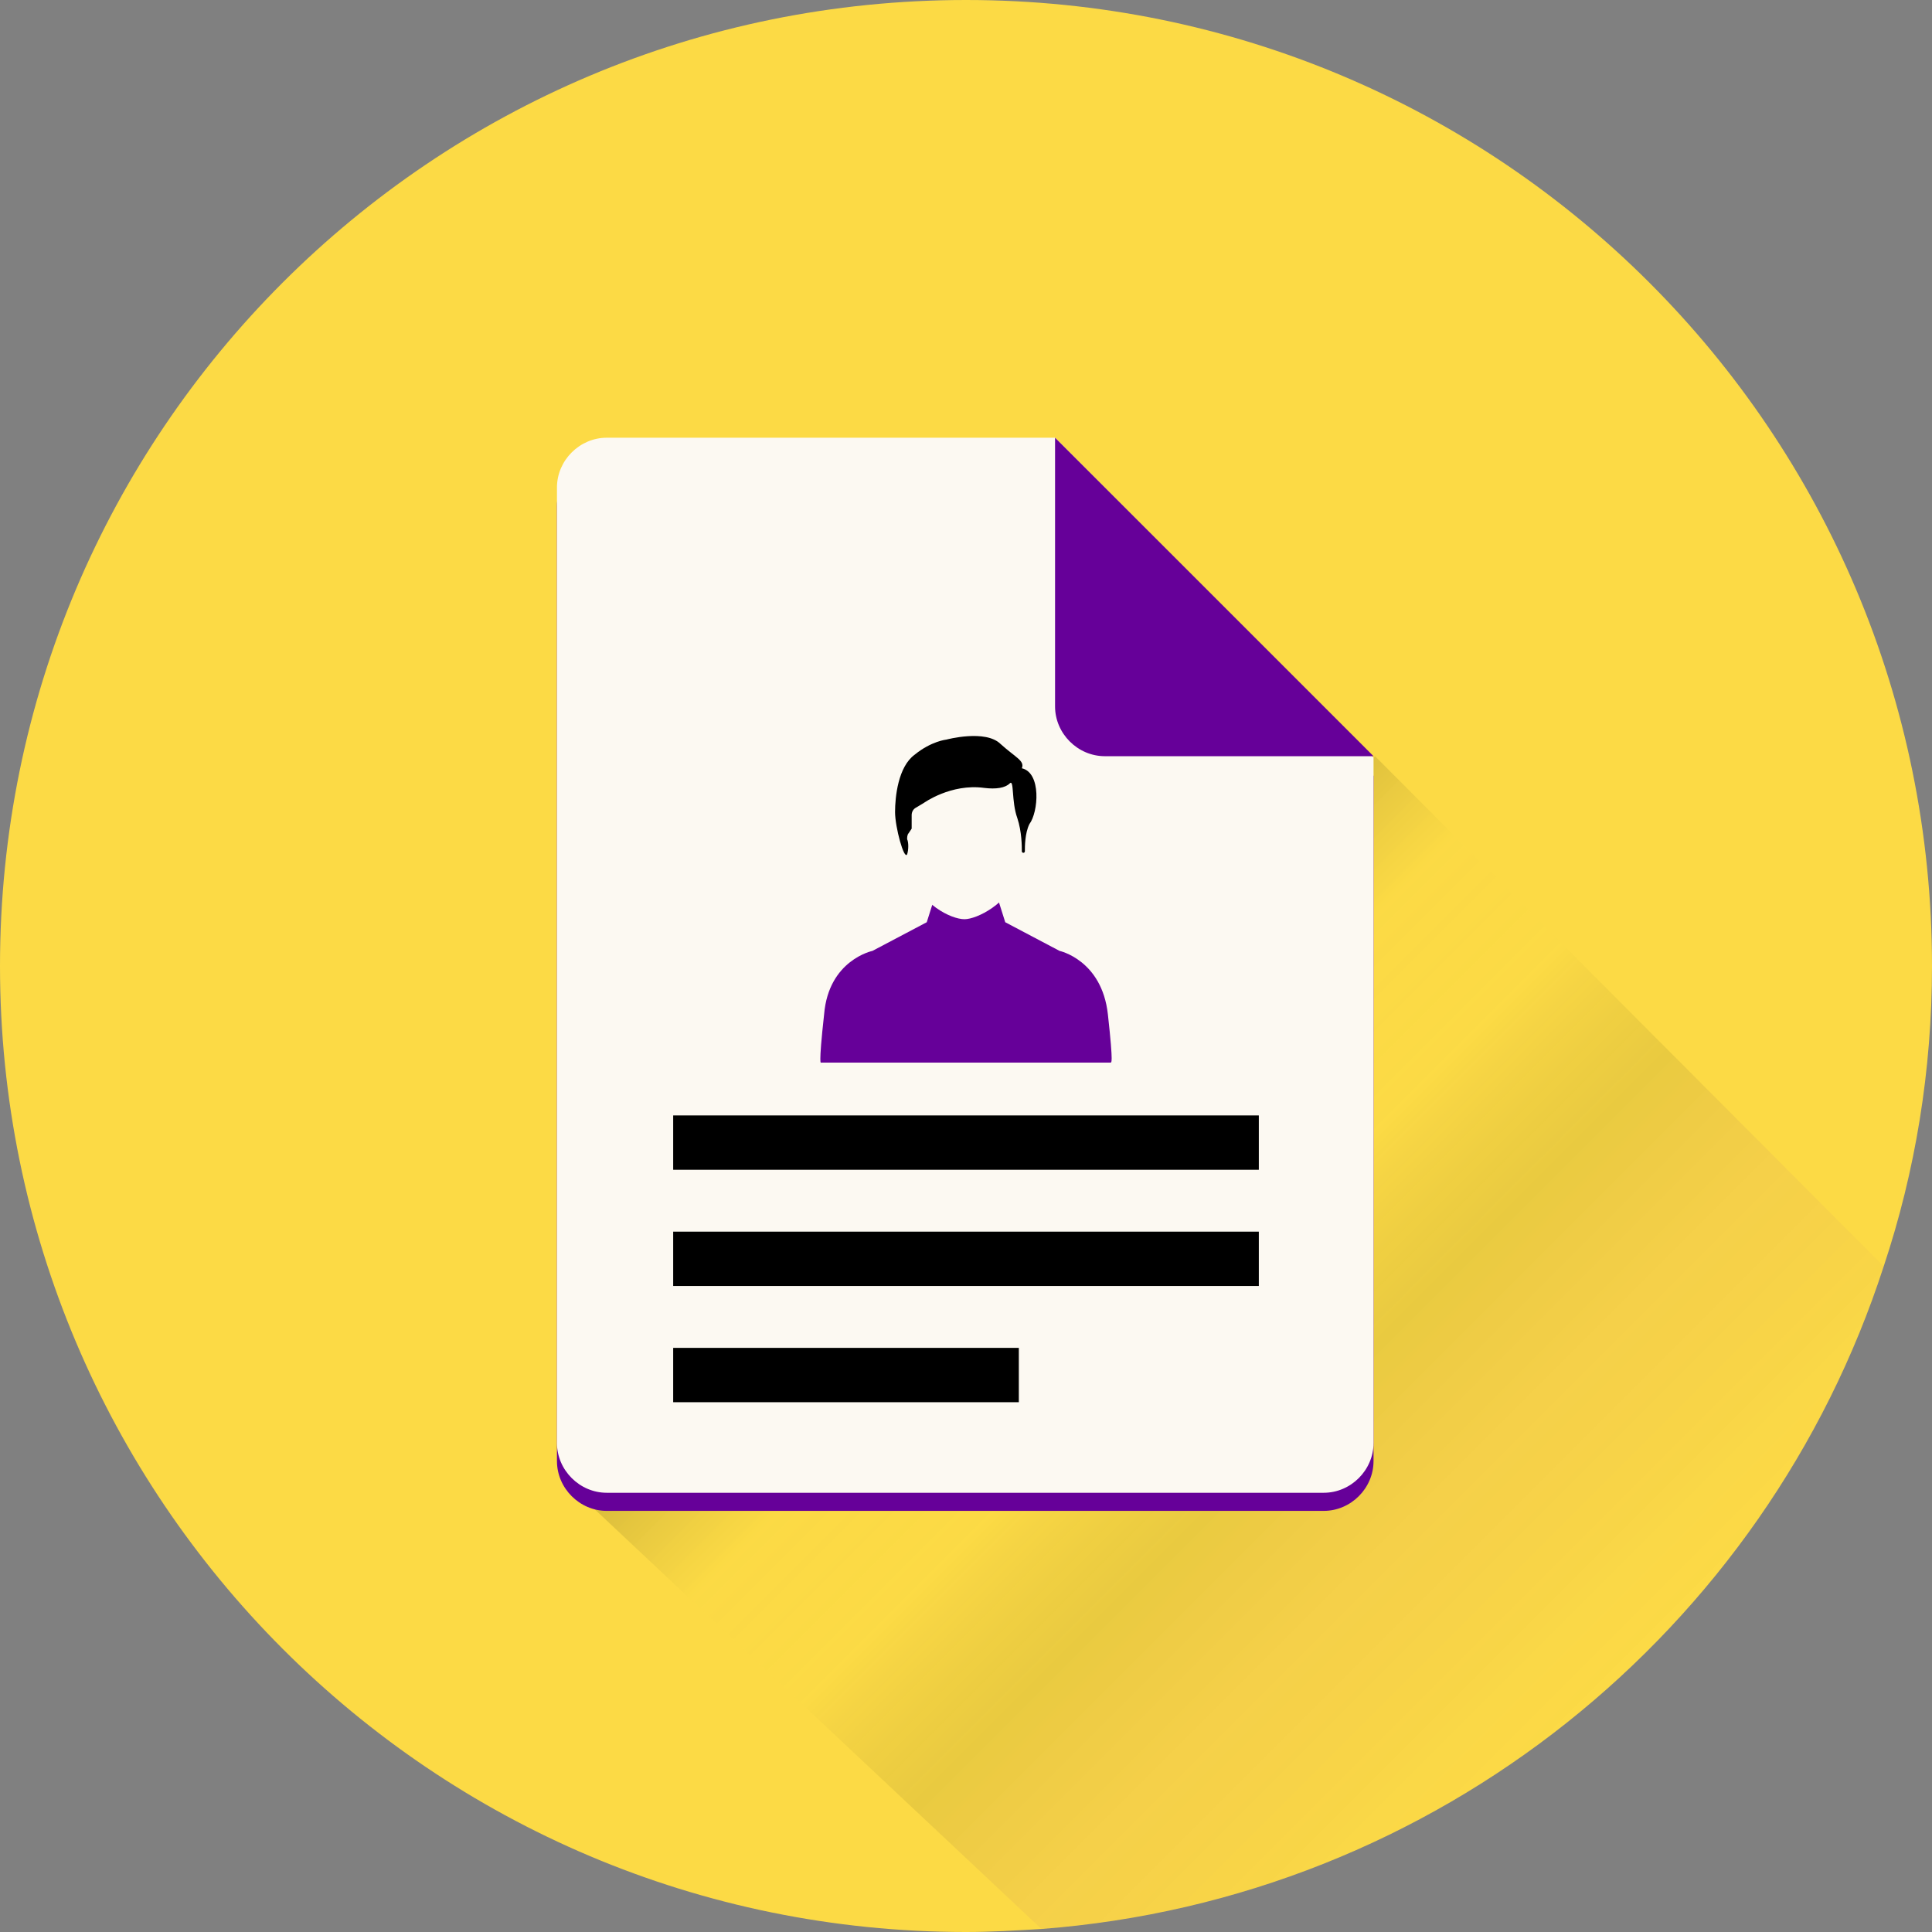 <svg
  id="Layer_1"
  viewBox="0 0 128 128"
  xmlns="http://www.w3.org/2000/svg"
  xmlns:xlink="http://www.w3.org/1999/xlink"
>
  <rect x="0" y="0" width="128" height="128" fill="#808080" stroke="none"/>
  <linearGradient
    id="SVGID_1_"
    gradientUnits="userSpaceOnUse"
    x1="108.946"
    x2="50.629"
    y1="118.791"
    y2="60.473"
  >
    <stop offset=".061" stop-color="#fcf9f2" stop-opacity="0"></stop>
    <stop offset=".162" stop-color="#660099" stop-opacity=".108"></stop>
    <stop offset=".284" stop-color="#660099" stop-opacity=".237"></stop>
    <stop offset=".407" stop-color="#000000" stop-opacity=".369"></stop>
    <stop offset=".53" stop-color="#fcda45" stop-opacity=".499"></stop>
    <stop offset=".651" stop-color="#fcda45" stop-opacity=".628"></stop>
    <stop offset=".771" stop-color="#000000" stop-opacity=".756"></stop>
    <stop offset=".888" stop-color="#000000" stop-opacity=".881"></stop>
    <stop offset="1"></stop>
  </linearGradient>
  <g>
    <path
      d="m128 64c0 6.9-1.1 13.6-3.2 19.9-7.8 24.1-29.6 41.9-55.8 43.9-1.7.1-3.3.2-5 .2-35.4 0-64-28.7-64-64 0-35.4 28.6-64 64-64s64 28.6 64 64z"
      fill="#fcda45"
    ></path>
    <path
      d="m124.8 83.9c-7.8 24.1-29.6 41.9-55.8 43.9l-29.7-27.9 51.8-49.8z"
      fill="url(#SVGID_1_)"
      opacity=".2"
    ></path>
    <g>
      <path
        d="m69.9 30.2h-29.7c-1.8 0-3.3 1.5-3.3 3.3v63.3c0 1.8 1.5 3.3 3.3 3.3h47.5c1.8 0 3.3-1.5 3.3-3.3v-45.4z"
        fill="#660099"
      ></path>
      <g>
        <path
          d="m69.9 29h-29.7c-1.8 0-3.3 1.5-3.3 3.3v63.3c0 1.8 1.5 3.3 3.3 3.3h47.5c1.8 0 3.3-1.5 3.3-3.3v-45.4z"
          fill="#fcf9f2"
        ></path>
        <path
          d="m69.9 46.8c0 1.8 1.5 3.3 3.3 3.3h17.8l-21.1-21.1z"
          fill="#660099"
        ></path>
        <g>
          <path
            d="m73.4 67.2c-.4-3.6-3.2-4.2-3.2-4.2l-3.6-1.9-.6-1.9h-1.1-1.5-1.4l-.6 1.9-3.6 1.9s-2.9.6-3.2 4.2c-.4 3.6-.2 3.2-.2 3.2h8.8.8.8 8.8c0-.1.2.4-.2-3.2z"
            fill="#660099"
          ></path>
          <path
            d="m68.2 55.8c-.1 0-.2 0-.3.1 0-1.5-.3-3.1-.9-4.1-.7-1.1-1.9-1.3-3-1.3-2.1 0-3.8 2.4-3.9 5.3-.1-.1-.2-.1-.3-.1-.3.1-.3.6-.2 1.2s.5 1.1.7 1c.7 2 2.7 3 3.6 3 .8 0 2.9-1 3.6-3 .3.1.6-.4.7-1 .3-.5.3-1 0-1.1z"
            fill="#fcf9f2"
          ></path>
          <path
            d="m67.7 50.9c.2-.5-.4-.7-1.4-1.6-1-1-3.6-.3-3.6-.3s-1 .1-2.1 1c-1.1.8-1.3 2.8-1.3 3.8s.6 3.2.8 2.8c.1-.3.1-.8 0-1 0-.1 0-.3.1-.4l.2-.3s0-.1 0-.2v-.7c0-.2.1-.4.3-.5l.5-.3s1.8-1.3 4-1c.8.1 1.4 0 1.7-.3s.1 1.2.5 2.3c.3.9.3 1.9.3 2.2 0 .1.1.1.1.1.1 0 .1-.1.1-.1 0-.3 0-1.2.3-1.8.6-.8.8-3.4-.5-3.7z"
            fill="#000000"
          ></path>
        </g>
        <g fill="#000000">
          <path d="m44.6 73.9h38.8v3.6h-38.8z"></path>
          <path d="m44.6 81.6h38.8v3.6h-38.8z"></path>
          <path d="m44.6 89.3h22.9v3.6h-22.9z"></path>
        </g>
      </g>
    </g>
  </g>
</svg>
